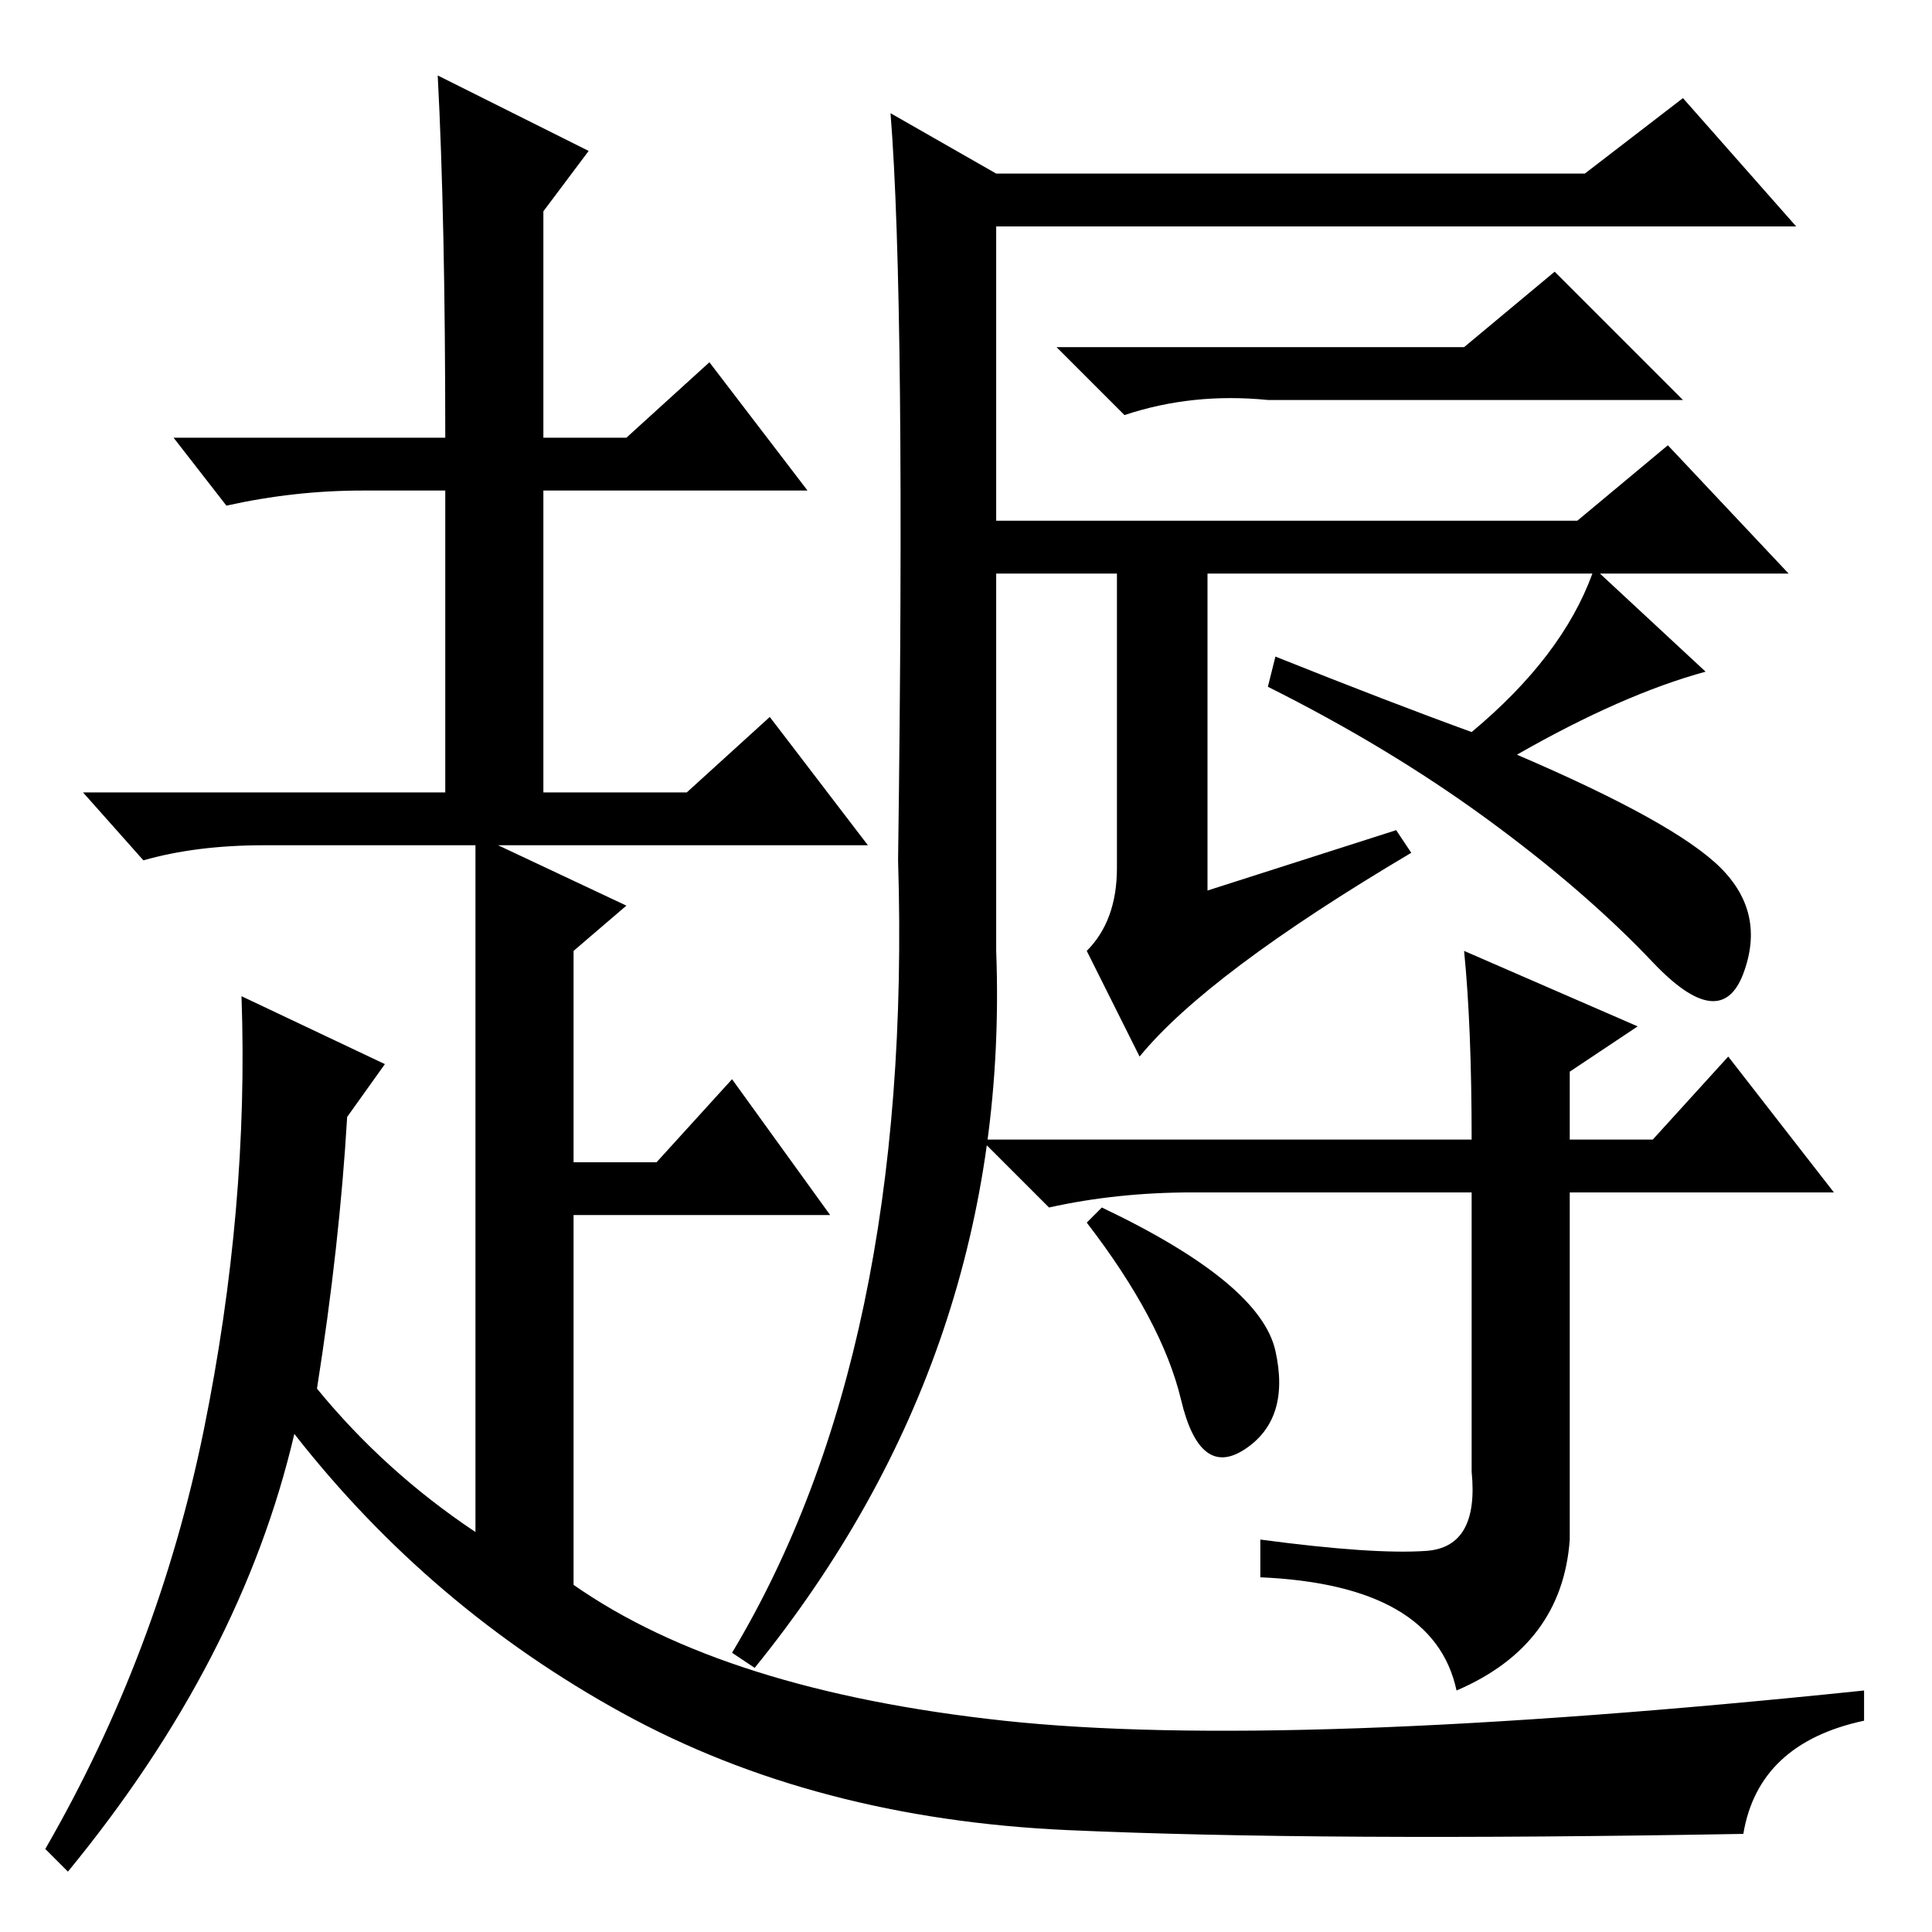 <?xml version="1.0" standalone="no"?>
<!DOCTYPE svg PUBLIC "-//W3C//DTD SVG 1.1//EN" "http://www.w3.org/Graphics/SVG/1.1/DTD/svg11.dtd" >
<svg xmlns="http://www.w3.org/2000/svg" xmlns:xlink="http://www.w3.org/1999/xlink" version="1.1" viewBox="0 -36 256 256">
  <g transform="matrix(1 0 0 -1 0 220)">
   <path fill="currentColor"
d="M119 142q1 74 -1 99l14 -8h78l13 10l15 -17h-106v-96q2 -53 -32 -95l-3 2q24 40 22 105zM194 210l12 10l17 -17h-55q-10 1 -19 -2l-9 9h54zM194 130l23 -10l-9 -6v-9h11l10 11l14 -18h-35v-46q-1 -14 -15 -20q-3 14 -26 15v5q15 -2 22 -1.5t6 10.5v37h-37q-10 0 -19 -2
l-9 9h65q0 15 -1 25zM185 146l2 -3q-27 -16 -36 -27l-7 14q4 4 4 11v39h-16v7h77l12 10l16 -17h-25l14 -13q-11 -3 -25 -11q21 -9 27 -15t3 -14t-12 1.5t-22 19t-29 17.5l1 4q15 -6 26 -10q12 10 16 21h-51v-42zM146 96q21 -10 23 -19t-4 -13t-8.5 6.5t-12.5 23.5zM59 198
q0 29 -1 48l20 -10l-6 -8v-30h11l11 10l13 -17h-35v-40h19l11 10l13 -17h-49l17 -8l-7 -6v-28h11l10 11l13 -18h-34v-49q20 -14 57 -18t114 4v-4q-14 -3 -16 -15q-56 -1 -89.5 0.5t-59 15.5t-43.5 37q-7 -30 -30 -58l-3 3q15 26 21 55.5t5 57.5l19 -9l-5 -7q-1 -17 -4 -36
q9 -11 21 -19v58v18v15h-28q-9 0 -16 -2l-8 9h48v40h-11q-9 0 -18 -2l-7 9h36z" />
  </g>

</svg>
